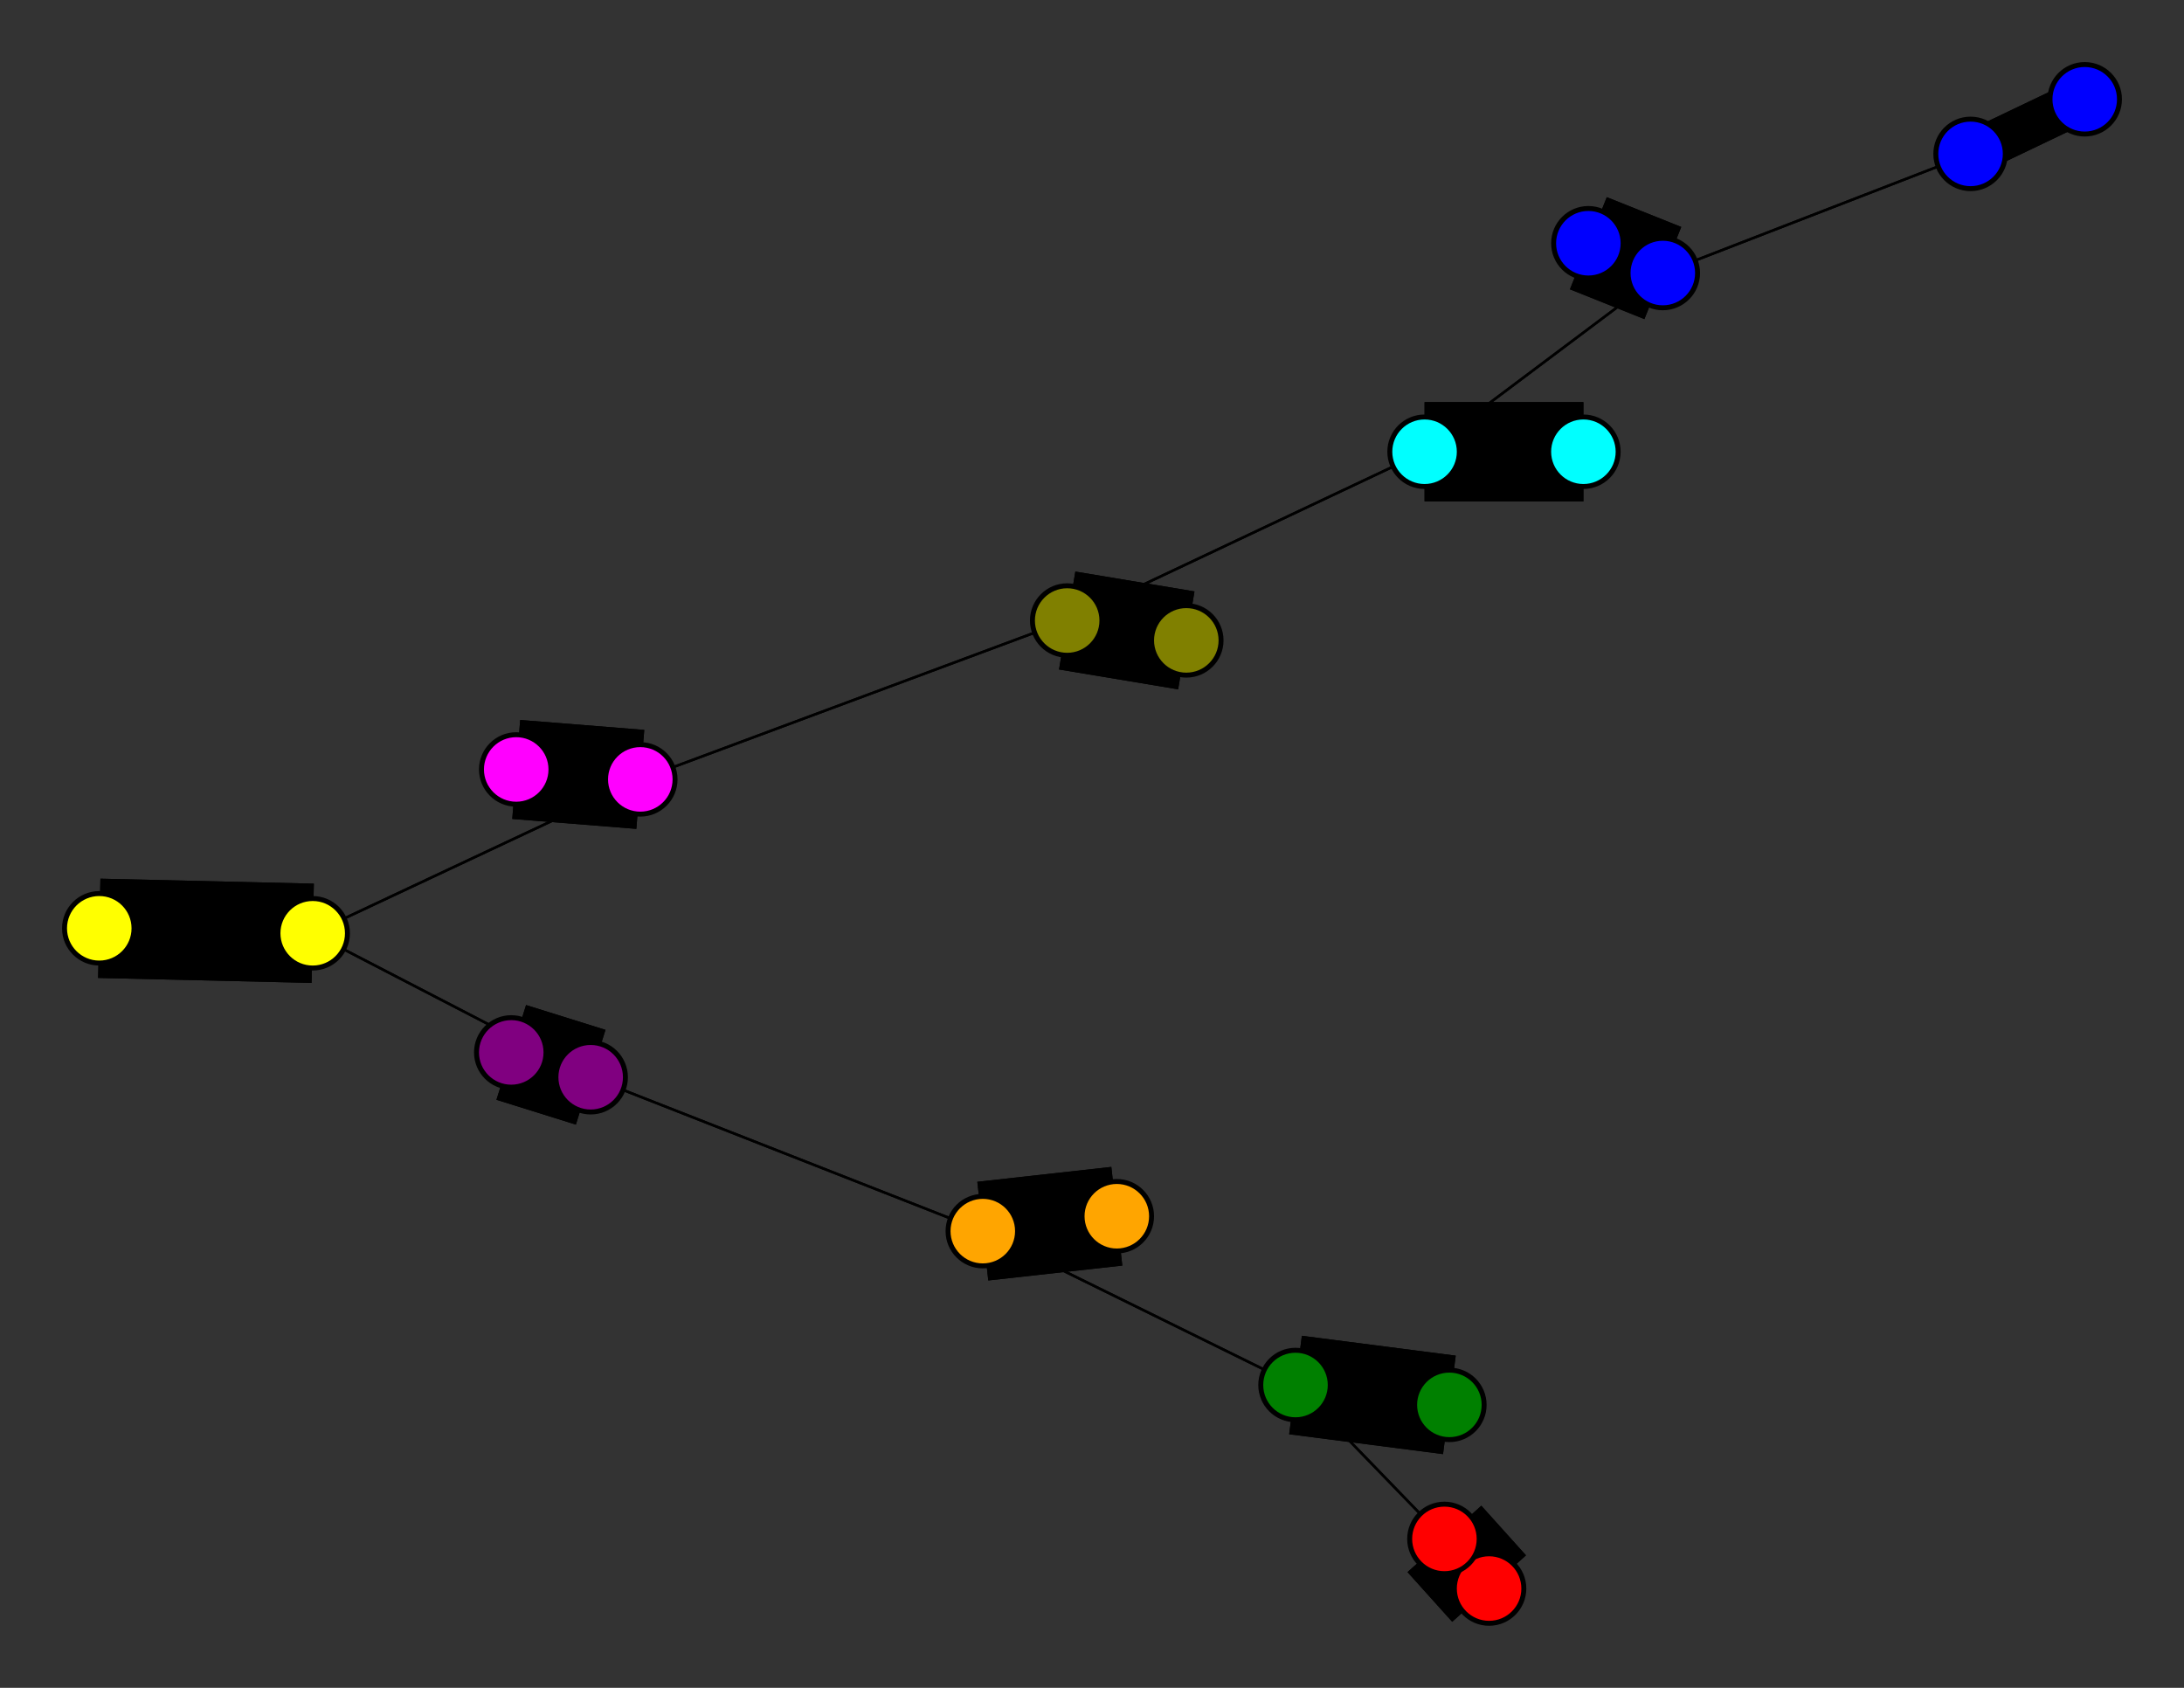 <svg width="440" height="340" xmlns="http://www.w3.org/2000/svg">
<rect width="100%" height="100%" fill="#333333" stroke="none"/>
<path stroke-width="20.0" stroke="black" d="M 300 320 291 310"/>
<path stroke-width="20.0" stroke="black" d="M 129 157 104 155"/>
<path stroke-width="0.5" stroke="black" d="M 129 157 215 125"/>
<path stroke-width="20.0" stroke="black" d="M 239 129 215 125"/>
<path stroke-width="0.5" stroke="black" d="M 215 125 129 157"/>
<path stroke-width="20.0" stroke="black" d="M 215 125 239 129"/>
<path stroke-width="0.5" stroke="black" d="M 215 125 287 91"/>
<path stroke-width="20.0" stroke="black" d="M 319 91 287 91"/>
<path stroke-width="0.5" stroke="black" d="M 287 91 215 125"/>
<path stroke-width="20.0" stroke="black" d="M 287 91 319 91"/>
<path stroke-width="0.5" stroke="black" d="M 287 91 335 55"/>
<path stroke-width="20.0" stroke="black" d="M 320 49 335 55"/>
<path stroke-width="0.5" stroke="black" d="M 335 55 287 91"/>
<path stroke-width="20.0" stroke="black" d="M 335 55 320 49"/>
<path stroke-width="0.5" stroke="black" d="M 335 55 397 31"/>
<path stroke-width="8.857" stroke="black" d="M 420 20 397 31"/>
<path stroke-width="0.5" stroke="black" d="M 129 157 63 188"/>
<path stroke-width="20.0" stroke="black" d="M 104 155 129 157"/>
<path stroke-width="0.5" stroke="black" d="M 63 188 129 157"/>
<path stroke-width="20.0" stroke="black" d="M 63 188 20 187"/>
<path stroke-width="20.0" stroke="black" d="M 291 310 300 320"/>
<path stroke-width="0.5" stroke="black" d="M 291 310 261 279"/>
<path stroke-width="20.0" stroke="black" d="M 292 283 261 279"/>
<path stroke-width="0.5" stroke="black" d="M 261 279 291 310"/>
<path stroke-width="20.0" stroke="black" d="M 261 279 292 283"/>
<path stroke-width="0.5" stroke="black" d="M 261 279 198 248"/>
<path stroke-width="20.0" stroke="black" d="M 225 245 198 248"/>
<path stroke-width="0.5" stroke="black" d="M 397 31 335 55"/>
<path stroke-width="0.5" stroke="black" d="M 198 248 261 279"/>
<path stroke-width="0.5" stroke="black" d="M 198 248 119 217"/>
<path stroke-width="20.0" stroke="black" d="M 103 212 119 217"/>
<path stroke-width="0.5" stroke="black" d="M 119 217 198 248"/>
<path stroke-width="20.0" stroke="black" d="M 119 217 103 212"/>
<path stroke-width="0.5" stroke="black" d="M 119 217 63 188"/>
<path stroke-width="20.0" stroke="black" d="M 20 187 63 188"/>
<path stroke-width="0.5" stroke="black" d="M 63 188 119 217"/>
<path stroke-width="20.0" stroke="black" d="M 198 248 225 245"/>
<path stroke-width="8.857" stroke="black" d="M 397 31 420 20"/>
<circle cx="300" cy="320" r="7.0" style="fill:red;stroke:black;stroke-width:1.0"/>
<circle cx="291" cy="310" r="7.0" style="fill:red;stroke:black;stroke-width:1.0"/>
<circle cx="292" cy="283" r="7.0" style="fill:green;stroke:black;stroke-width:1.0"/>
<circle cx="261" cy="279" r="7.0" style="fill:green;stroke:black;stroke-width:1.0"/>
<circle cx="225" cy="245" r="7.0" style="fill:orange;stroke:black;stroke-width:1.0"/>
<circle cx="198" cy="248" r="7.0" style="fill:orange;stroke:black;stroke-width:1.0"/>
<circle cx="103" cy="212" r="7.0" style="fill:purple;stroke:black;stroke-width:1.0"/>
<circle cx="119" cy="217" r="7.0" style="fill:purple;stroke:black;stroke-width:1.0"/>
<circle cx="20" cy="187" r="7.0" style="fill:yellow;stroke:black;stroke-width:1.0"/>
<circle cx="63" cy="188" r="7.0" style="fill:yellow;stroke:black;stroke-width:1.0"/>
<circle cx="104" cy="155" r="7.0" style="fill:fuchsia;stroke:black;stroke-width:1.0"/>
<circle cx="129" cy="157" r="7.0" style="fill:fuchsia;stroke:black;stroke-width:1.0"/>
<circle cx="239" cy="129" r="7.0" style="fill:olive;stroke:black;stroke-width:1.0"/>
<circle cx="215" cy="125" r="7.0" style="fill:olive;stroke:black;stroke-width:1.0"/>
<circle cx="319" cy="91" r="7.0" style="fill:aqua;stroke:black;stroke-width:1.0"/>
<circle cx="287" cy="91" r="7.0" style="fill:aqua;stroke:black;stroke-width:1.0"/>
<circle cx="320" cy="49" r="7.0" style="fill:blue;stroke:black;stroke-width:1.0"/>
<circle cx="335" cy="55" r="7.0" style="fill:blue;stroke:black;stroke-width:1.0"/>
<circle cx="420" cy="20" r="7.0" style="fill:blue;stroke:black;stroke-width:1.0"/>
<circle cx="397" cy="31" r="7.0" style="fill:blue;stroke:black;stroke-width:1.0"/>
</svg>
